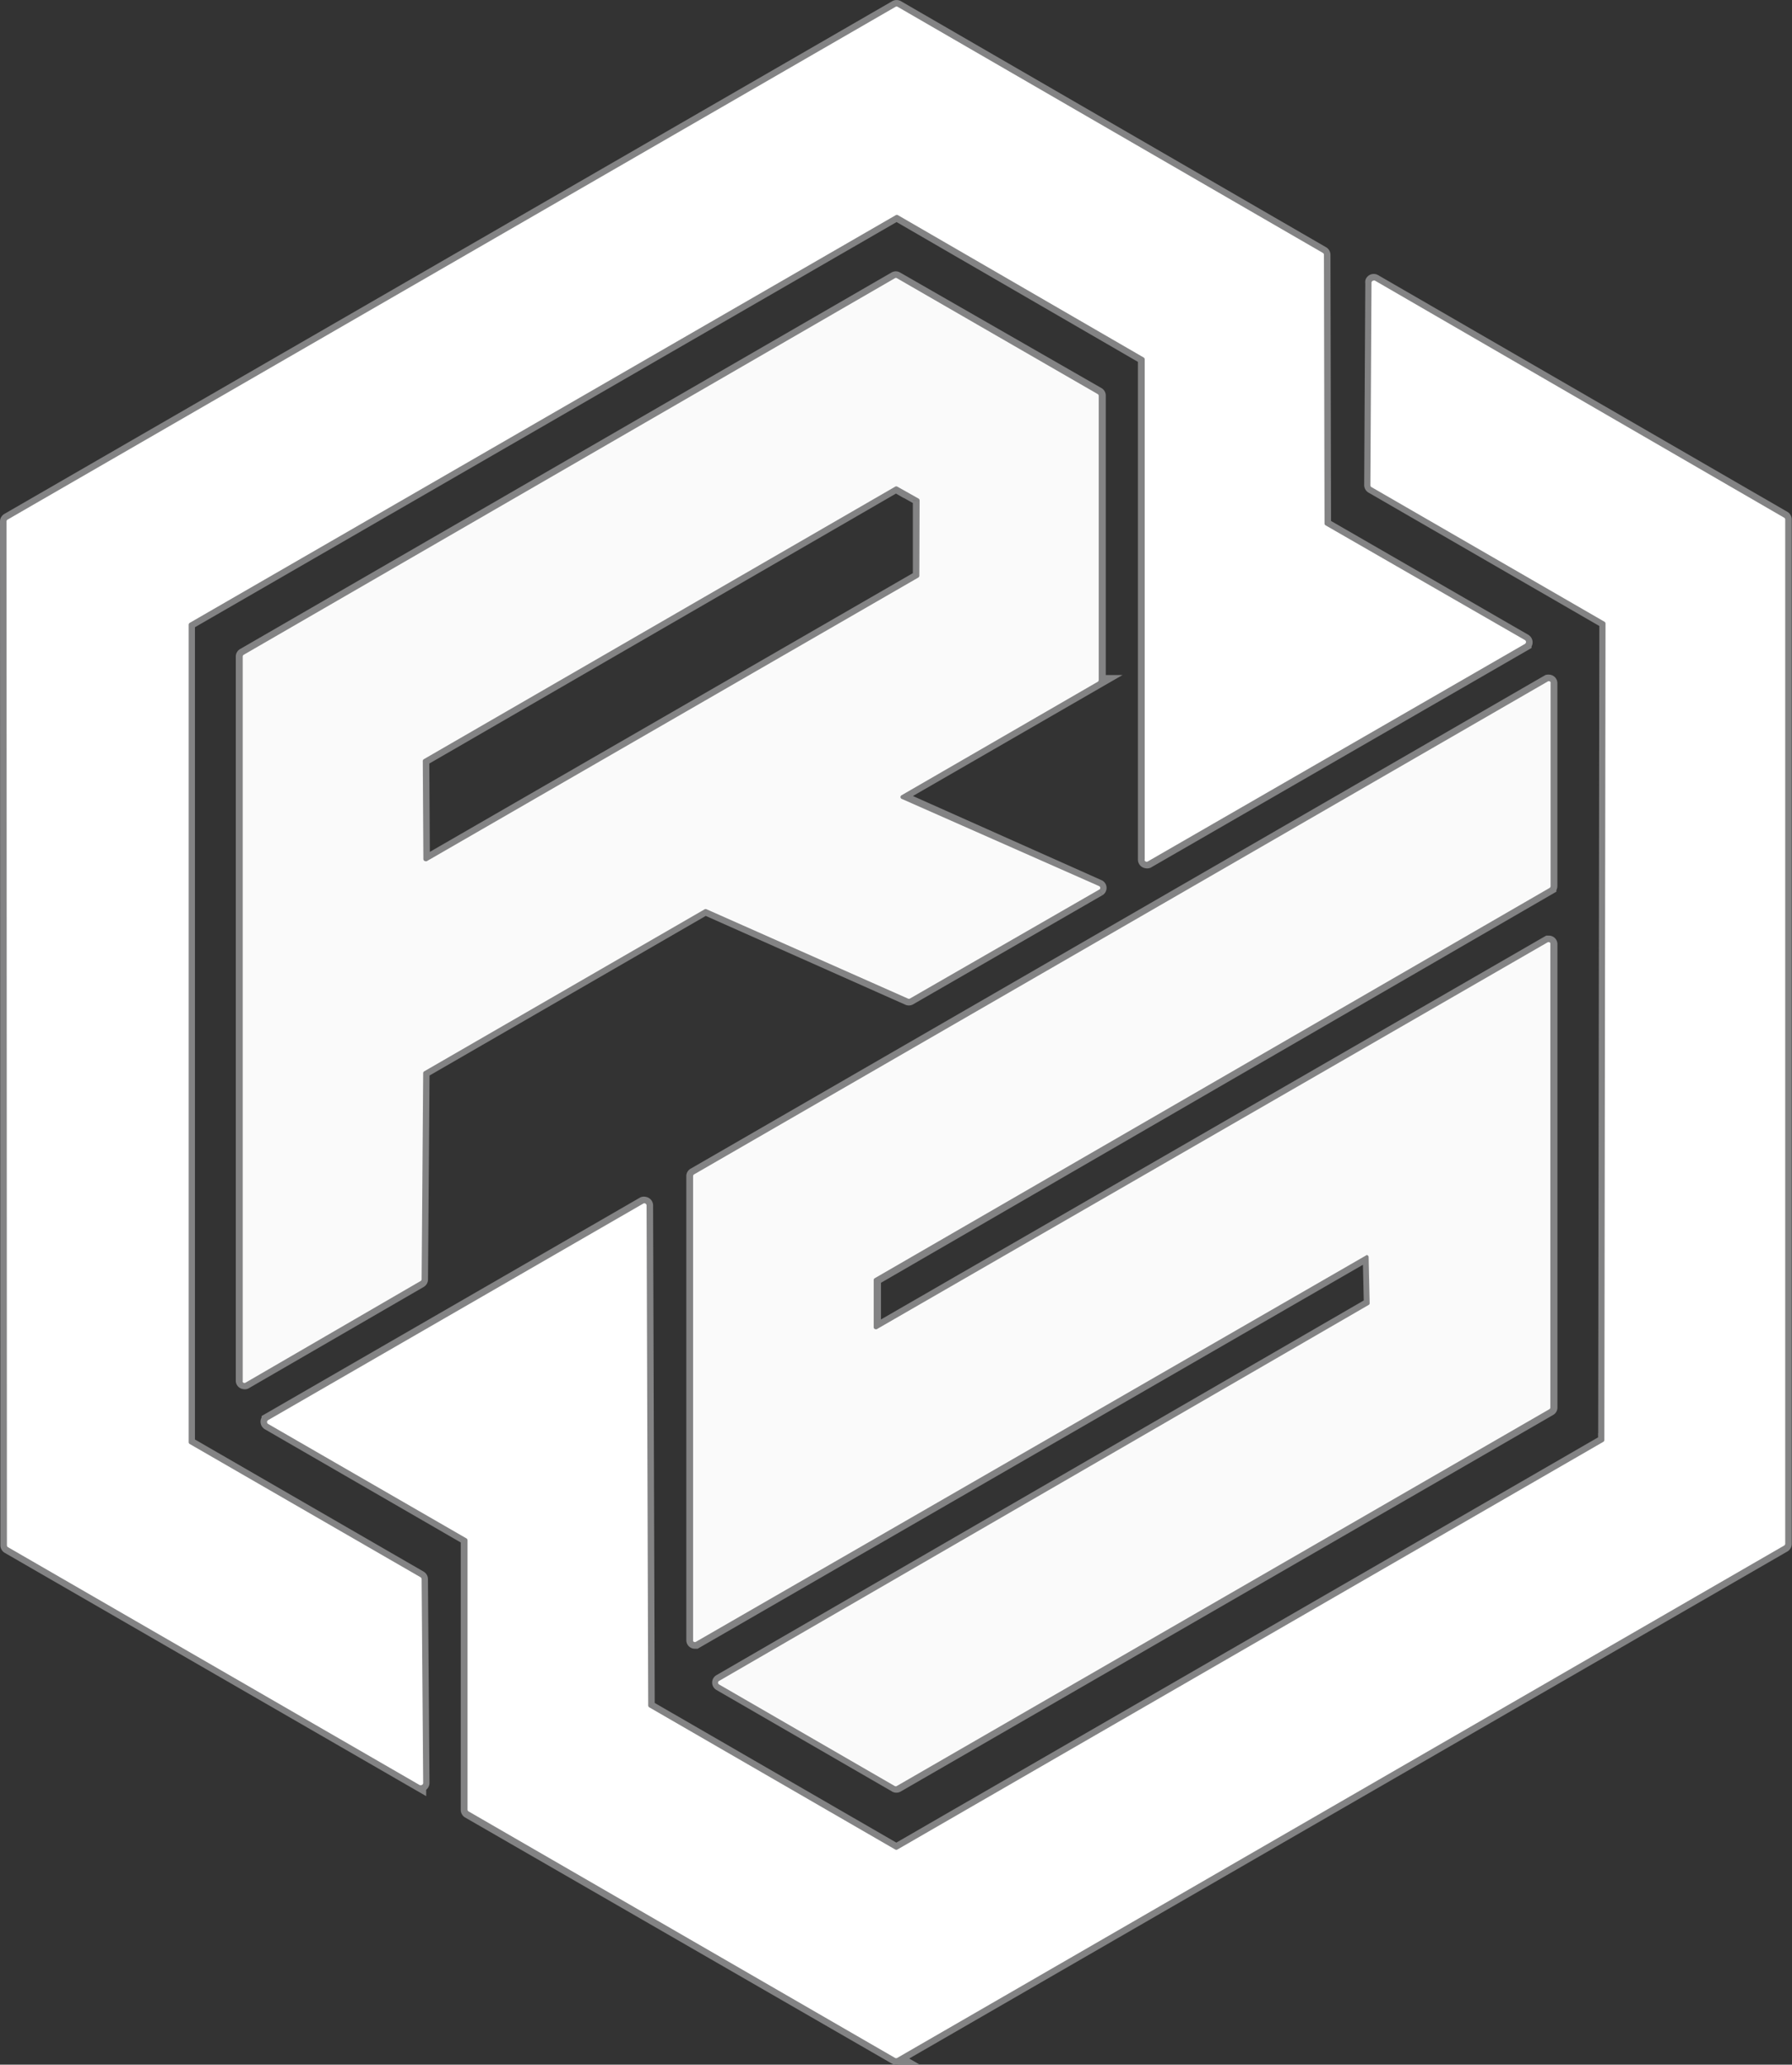 <svg id="Layer_1" data-name="Layer 1" xmlns="http://www.w3.org/2000/svg" viewBox="0 0 274.66 316.36"><rect x="0" y="0" width="274.66" height="316.36" fill="#333333" stroke="none"/><defs><style>.cls-1{fill:none;stroke:#838384;stroke-width:2px;}.cls-2{fill:#fff;}.cls-3{fill:#fafafa;}</style></defs><path class="cls-1" d="M52.6,225.38a.34.34,0,0,1-.17-.3V99.87a.34.34,0,0,1,.17-.3L160.8,37.11a.34.34,0,0,1,.34,0l37.65,21.8a.34.34,0,0,1,.17.3v76.63a.34.34,0,0,0,.33.35.28.28,0,0,0,.18,0l57.82-33.34a.34.34,0,0,0,.11-.47h0a.57.57,0,0,0-.11-.11L226.73,84.64a.34.34,0,0,1-.17-.3l-.09-41.15a.34.34,0,0,0-.17-.3L161.14,5.19a.34.34,0,0,0-.34,0L24.72,83.75a.34.34,0,0,0-.17.3l.06,156.86a.34.34,0,0,0,.17.3l63.09,36.41a.34.34,0,0,0,.51-.29l-.24-31.23a.34.34,0,0,0-.17-.29L52.6,225.38" transform="translate(-23.55 -4.14)"/><path class="cls-1" d="M192,140.46a.31.31,0,0,0,.12-.41h0a.29.29,0,0,0-.14-.13l-30.15-13.45a.31.31,0,0,1-.16-.41h0a.29.29,0,0,1,.13-.14l30.07-17.35a.3.3,0,0,0,.16-.27V64.74a.3.3,0,0,0-.16-.27L161,46.76a.29.29,0,0,0-.31,0l-99.85,57.7a.33.33,0,0,0-.15.27v111A.31.31,0,0,0,61,216a.22.22,0,0,0,.16,0L88,200.46a.33.33,0,0,0,.15-.27l.24-31.65a.33.33,0,0,1,.15-.27l43-24.84a.34.34,0,0,1,.28,0l30.89,13.74a.34.34,0,0,0,.28,0l29-16.71" transform="translate(-23.55 -4.14)"/><path class="cls-1" d="M161.1,287.53a.34.34,0,0,1-.34,0l-37.69-21.78a.34.34,0,0,1-.17-.3l-.25-76.59a.34.34,0,0,0-.33-.35.28.28,0,0,0-.18,0l-57.5,33.18a.34.34,0,0,0-.11.47h0a.57.57,0,0,0,.11.11L95,239.81a.34.34,0,0,1,.17.3v41.35a.34.34,0,0,0,.17.3l65.39,37.7a.34.34,0,0,0,.34,0L297,241a.34.34,0,0,0,.17-.3V83.73a.34.34,0,0,0-.17-.3L234.27,47.16a.34.34,0,0,0-.46.12.28.28,0,0,0,0,.18l-.17,31a.34.34,0,0,0,.17.3l35.7,20.62a.34.34,0,0,1,.17.3l-.18,125.07a.34.34,0,0,1-.17.3L161.1,287.53" transform="translate(-23.55 -4.14)"/><path class="cls-1" d="M233,196.46a.31.31,0,0,1,.42.12.33.33,0,0,1,0,.14l.16,7.08a.3.3,0,0,1-.16.27l-99.56,57.61a.31.31,0,0,0-.12.42.34.34,0,0,0,.12.12l26.92,15.56a.31.31,0,0,0,.32,0l100-57.7a.3.3,0,0,0,.16-.27v-71a.31.31,0,0,0-.31-.31h-.15L158,207.8a.31.31,0,0,1-.42-.12.38.38,0,0,1,0-.15V200.3a.33.33,0,0,1,.15-.27l103.37-59.84a.33.33,0,0,0,.15-.27v-31.1a.31.31,0,0,0-.31-.31.38.38,0,0,0-.15,0L129.9,184.08a.3.3,0,0,0-.16.27v71.11a.31.31,0,0,0,.31.31h.15L233,196.46" transform="translate(-23.55 -4.14)"/><path class="cls-1" d="M164.46,80.83a.34.34,0,0,0-.17-.3l-3.24-1.82a.34.34,0,0,0-.34,0L88.52,120.46a.34.34,0,0,0-.17.3l.09,15a.34.34,0,0,0,.34.34.48.48,0,0,0,.17,0l75.34-43.46a.34.34,0,0,0,.17-.3V80.83" transform="translate(-23.55 -4.14)"/><path class="cls-2" d="M52.6,225.38,88,245.81a.34.34,0,0,1,.17.29l.24,31.23a.34.34,0,0,1-.34.34h-.17L24.78,241.21a.34.34,0,0,1-.17-.3L24.55,84.05a.34.34,0,0,1,.17-.3L160.8,5.19a.34.34,0,0,1,.34,0l65.16,37.7a.34.34,0,0,1,.17.3l.09,41.15a.34.34,0,0,0,.17.3l30.55,17.58a.34.34,0,0,1,.11.47h0a.57.57,0,0,1-.11.11l-57.82,33.34A.34.34,0,0,1,199,136a.28.28,0,0,1,0-.18V59.21a.34.34,0,0,0-.17-.3l-37.65-21.8a.34.34,0,0,0-.34,0L52.64,99.57a.34.34,0,0,0-.17.3V225.08A.34.34,0,0,0,52.6,225.38Z" transform="translate(-23.55 -4.14)"/><path class="cls-3" d="M192,140.46l-29,16.69a.34.34,0,0,1-.28,0l-30.88-13.69a.34.34,0,0,0-.28,0l-43,24.84a.33.33,0,0,0-.15.27l-.24,31.65a.35.35,0,0,1-.22.24L61.18,216a.32.32,0,0,1-.43-.1h0a.22.22,0,0,1,0-.16v-111a.33.33,0,0,1,.15-.27l99.81-57.7a.29.29,0,0,1,.31,0l30.77,17.75a.3.3,0,0,1,.16.27v43.55a.3.3,0,0,1-.16.27L161.72,126a.31.31,0,0,0-.12.41h0a.29.29,0,0,0,.14.13L192,139.91a.31.31,0,0,1,.16.41h0A.25.25,0,0,1,192,140.46Zm-27.5-59.63a.34.34,0,0,0-.17-.3l-3.24-1.82a.34.34,0,0,0-.34,0L88.52,120.46a.34.34,0,0,0-.17.3l.09,15a.34.34,0,0,0,.34.34.48.48,0,0,0,.17,0l75.34-43.46a.34.34,0,0,0,.17-.3Z" transform="translate(-23.55 -4.14)"/><path class="cls-2" d="M161.1,287.53l108.18-62.46a.34.34,0,0,0,.17-.3l.18-125.07a.34.34,0,0,0-.17-.3l-35.7-20.62a.34.34,0,0,1-.17-.3l.17-31a.34.34,0,0,1,.33-.35.37.37,0,0,1,.18,0L297,83.46a.34.34,0,0,1,.17.3v156.9a.34.34,0,0,1-.17.3l-135.93,78.5a.34.34,0,0,1-.34,0L95.38,281.7a.34.34,0,0,1-.17-.3V240.16a.34.34,0,0,0-.17-.3l-30.4-17.54a.34.34,0,0,1-.11-.47h0l.11-.11,57.5-33.18a.34.34,0,0,1,.46.12.37.37,0,0,1,.05.18l.25,76.59a.34.34,0,0,0,.17.3l37.69,21.78A.34.34,0,0,0,161.1,287.53Z" transform="translate(-23.55 -4.14)"/><path class="cls-3" d="M233,196.46,130.2,255.71a.31.31,0,0,1-.42-.12.38.38,0,0,1,0-.15V184.35a.3.3,0,0,1,.16-.27l130.85-75.53a.31.31,0,0,1,.42.12.38.38,0,0,1,0,.15v31.1a.33.33,0,0,1-.15.27L157.61,200a.33.33,0,0,0-.15.27v7.23a.31.31,0,0,0,.31.31h.15l102.83-59.28a.31.31,0,0,1,.42.12.38.38,0,0,1,0,.15v71a.3.3,0,0,1-.16.27L161,277.8a.31.31,0,0,1-.32,0l-26.92-15.56a.31.31,0,0,1-.12-.42.34.34,0,0,1,.12-.12l99.56-57.61a.3.3,0,0,0,.16-.27l-.16-7.08a.32.32,0,0,0-.32-.3Z" transform="translate(-23.55 -4.14)"/></svg>